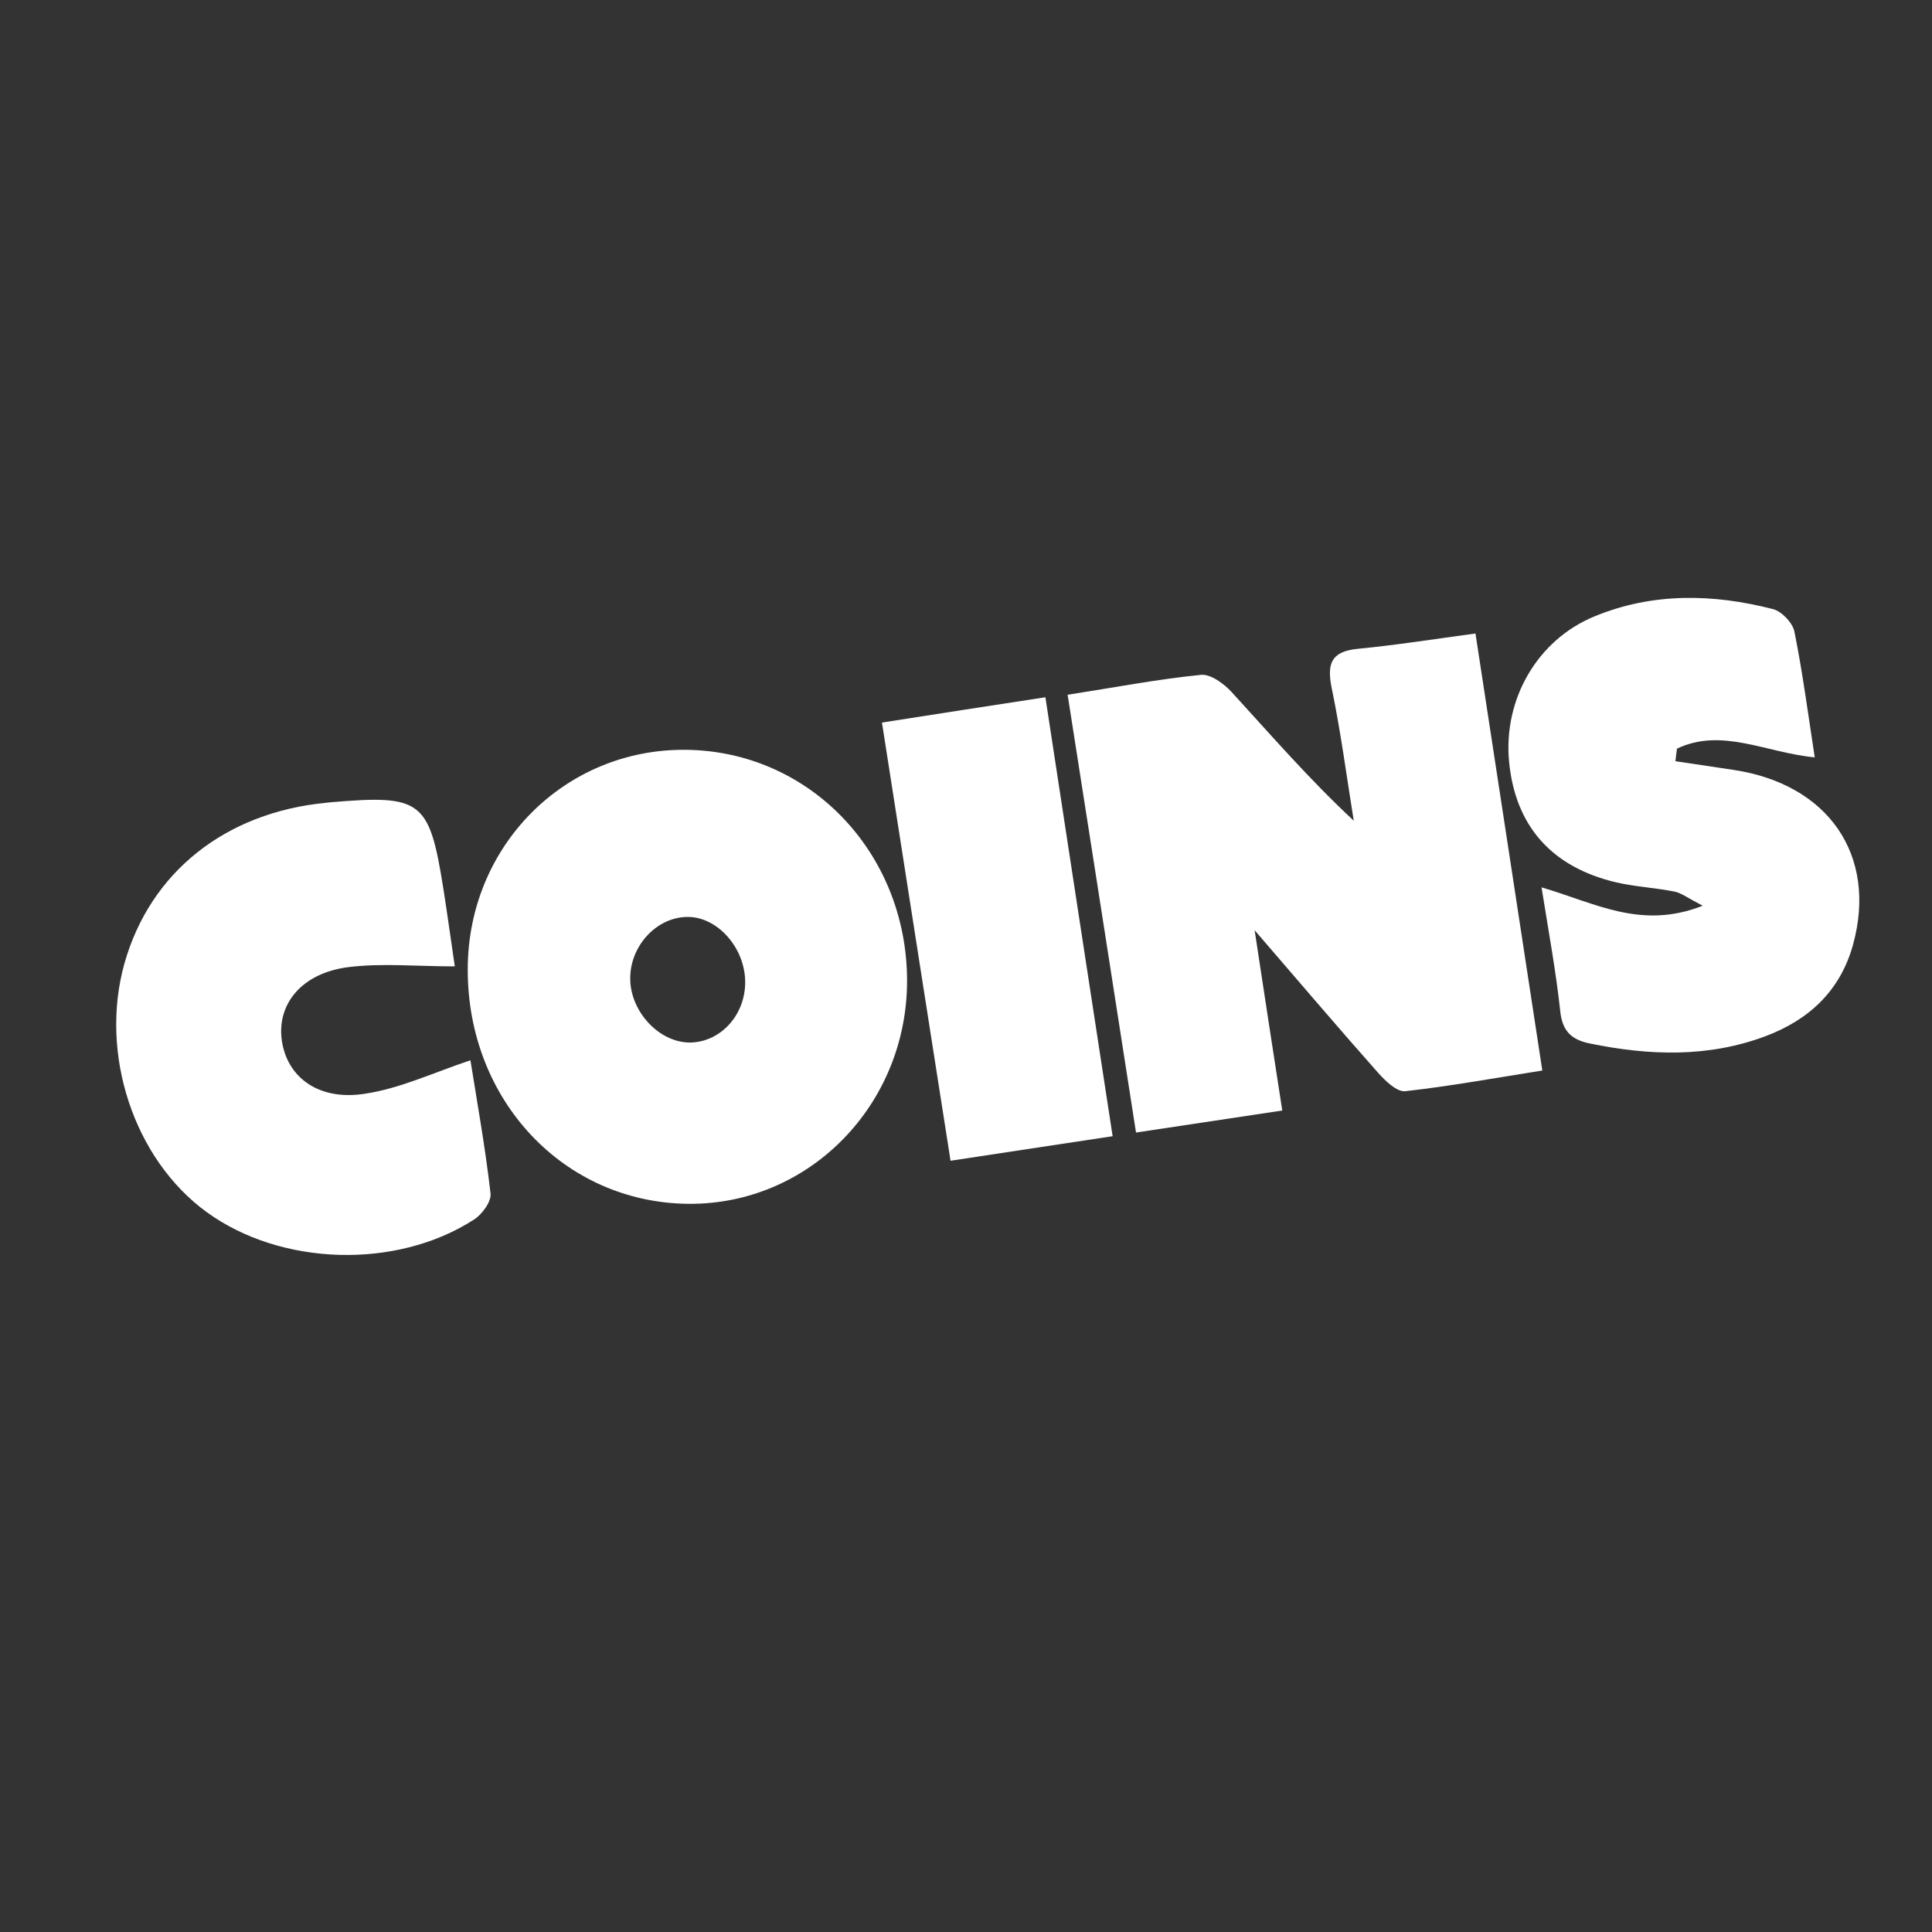 <?xml version="1.0" encoding="UTF-8"?> <svg xmlns="http://www.w3.org/2000/svg" xmlns:xlink="http://www.w3.org/1999/xlink" version="1.1" id="Layer_1" x="0px" y="0px" viewBox="0 0 1000 1000" style="enable-background:new 0 0 1000 1000;" xml:space="preserve"><rect x="0" y="0" width="1000" height="1000" fill="#333333" stroke="none"/> <path style="fill:#FFFFFF;" d="M552.6,359.6c25.1-3.9,46.9-8.1,69-10.3c5-0.5,11.8,4.5,15.8,8.8c20.5,22.4,40.3,45.3,63.3,66.7 c-3.7-22.9-6.7-45.9-11.4-68.6c-2.6-12.6-0.4-19.1,13.7-20.4c19.7-1.9,39.2-5,60.7-7.9c11.6,75.9,23,150,34.6,226.2 c-24.7,3.9-47.7,8.1-70.9,10.7c-4.3,0.5-10.2-5.2-13.9-9.3c-20.6-23.2-40.7-46.9-64.1-74c5.1,33.7,9.5,62.3,14.3,93.3 c-25.3,3.8-49.4,7.4-75.7,11.4C576.2,510.3,564.6,436.2,552.6,359.6z"></path> <path style="fill:#FFFFFF;" d="M242.1,501.8c0-63.8,50.1-114.3,112.8-113.7c63.9,0.6,114.3,53,114.6,119.1 c0.2,64.4-50.4,116.3-113,115.9C292,622.6,242,569.6,242.1,501.8z M385.7,507.8c-0.3-17.3-14.2-33-29.4-33.2 c-16.1-0.2-30.2,14.7-30.1,32c0.1,17.4,15.5,33.5,31.6,33C373.5,539,386,524.9,385.7,507.8z"></path> <path style="fill:#FFFFFF;" d="M797.9,459.3c27.8,8.1,51.5,22.1,83.4,9.5c-7.9-4.1-11.1-6.6-14.5-7.3c-10-2-20.4-2.5-30.3-4.8 c-33.5-7.9-52.2-29.3-55.4-62.4c-3.1-32.2,14.5-63.1,44.3-75.3c30.1-12.4,61.4-11.7,92.4-3.7c4.5,1.2,10.1,7.1,11,11.7 c4.2,20.9,7,42.1,10.5,65c-25-2.3-48.1-15.6-71.3-4.5c-0.3,2.2-0.6,4.3-0.8,6.5c10,1.5,20.1,3,30.1,4.5 c49.2,7.4,74.4,44.3,61.9,90.2c-6.5,23.8-22.5,39-45.3,47.6c-29.8,11.2-60.3,10.1-91,3.8c-9.4-1.9-14.2-6.3-15.3-16.5 C805.4,503,801.6,482.6,797.9,459.3z"></path> <path style="fill:#FFFFFF;" d="M243.5,548.8c3.5,22,7.7,45.3,10.4,68.9c0.5,4.2-4.3,10.8-8.5,13.5c-40.2,26-100,24.1-138.4-3.8 c-37.7-27.4-55.7-81.9-42.6-128.7c13.3-47.2,52.2-78.2,104.5-83.2c0.6-0.1,1.2-0.1,1.8-0.2c47.6-4.1,51.5-1.2,58.8,44.8 c2.2,14,4.1,28,5.9,40.1c-19.7,0-37.7-1.8-55.2,0.4c-24.2,3.1-37.1,19.3-34.3,38.2c2.9,19.2,19.5,31.3,43.7,27.2 C207.5,563.2,224.6,555.1,243.5,548.8z"></path> <path style="fill:#FFFFFF;" d="M541.1,360.9c11.6,76.1,23,150.2,34.8,227.2c-28.3,4.3-55.2,8.3-83.9,12.7 c-12-76.3-23.6-150.9-35.5-226.8C485.1,369.5,511.7,365.4,541.1,360.9z"></path> </svg> 
